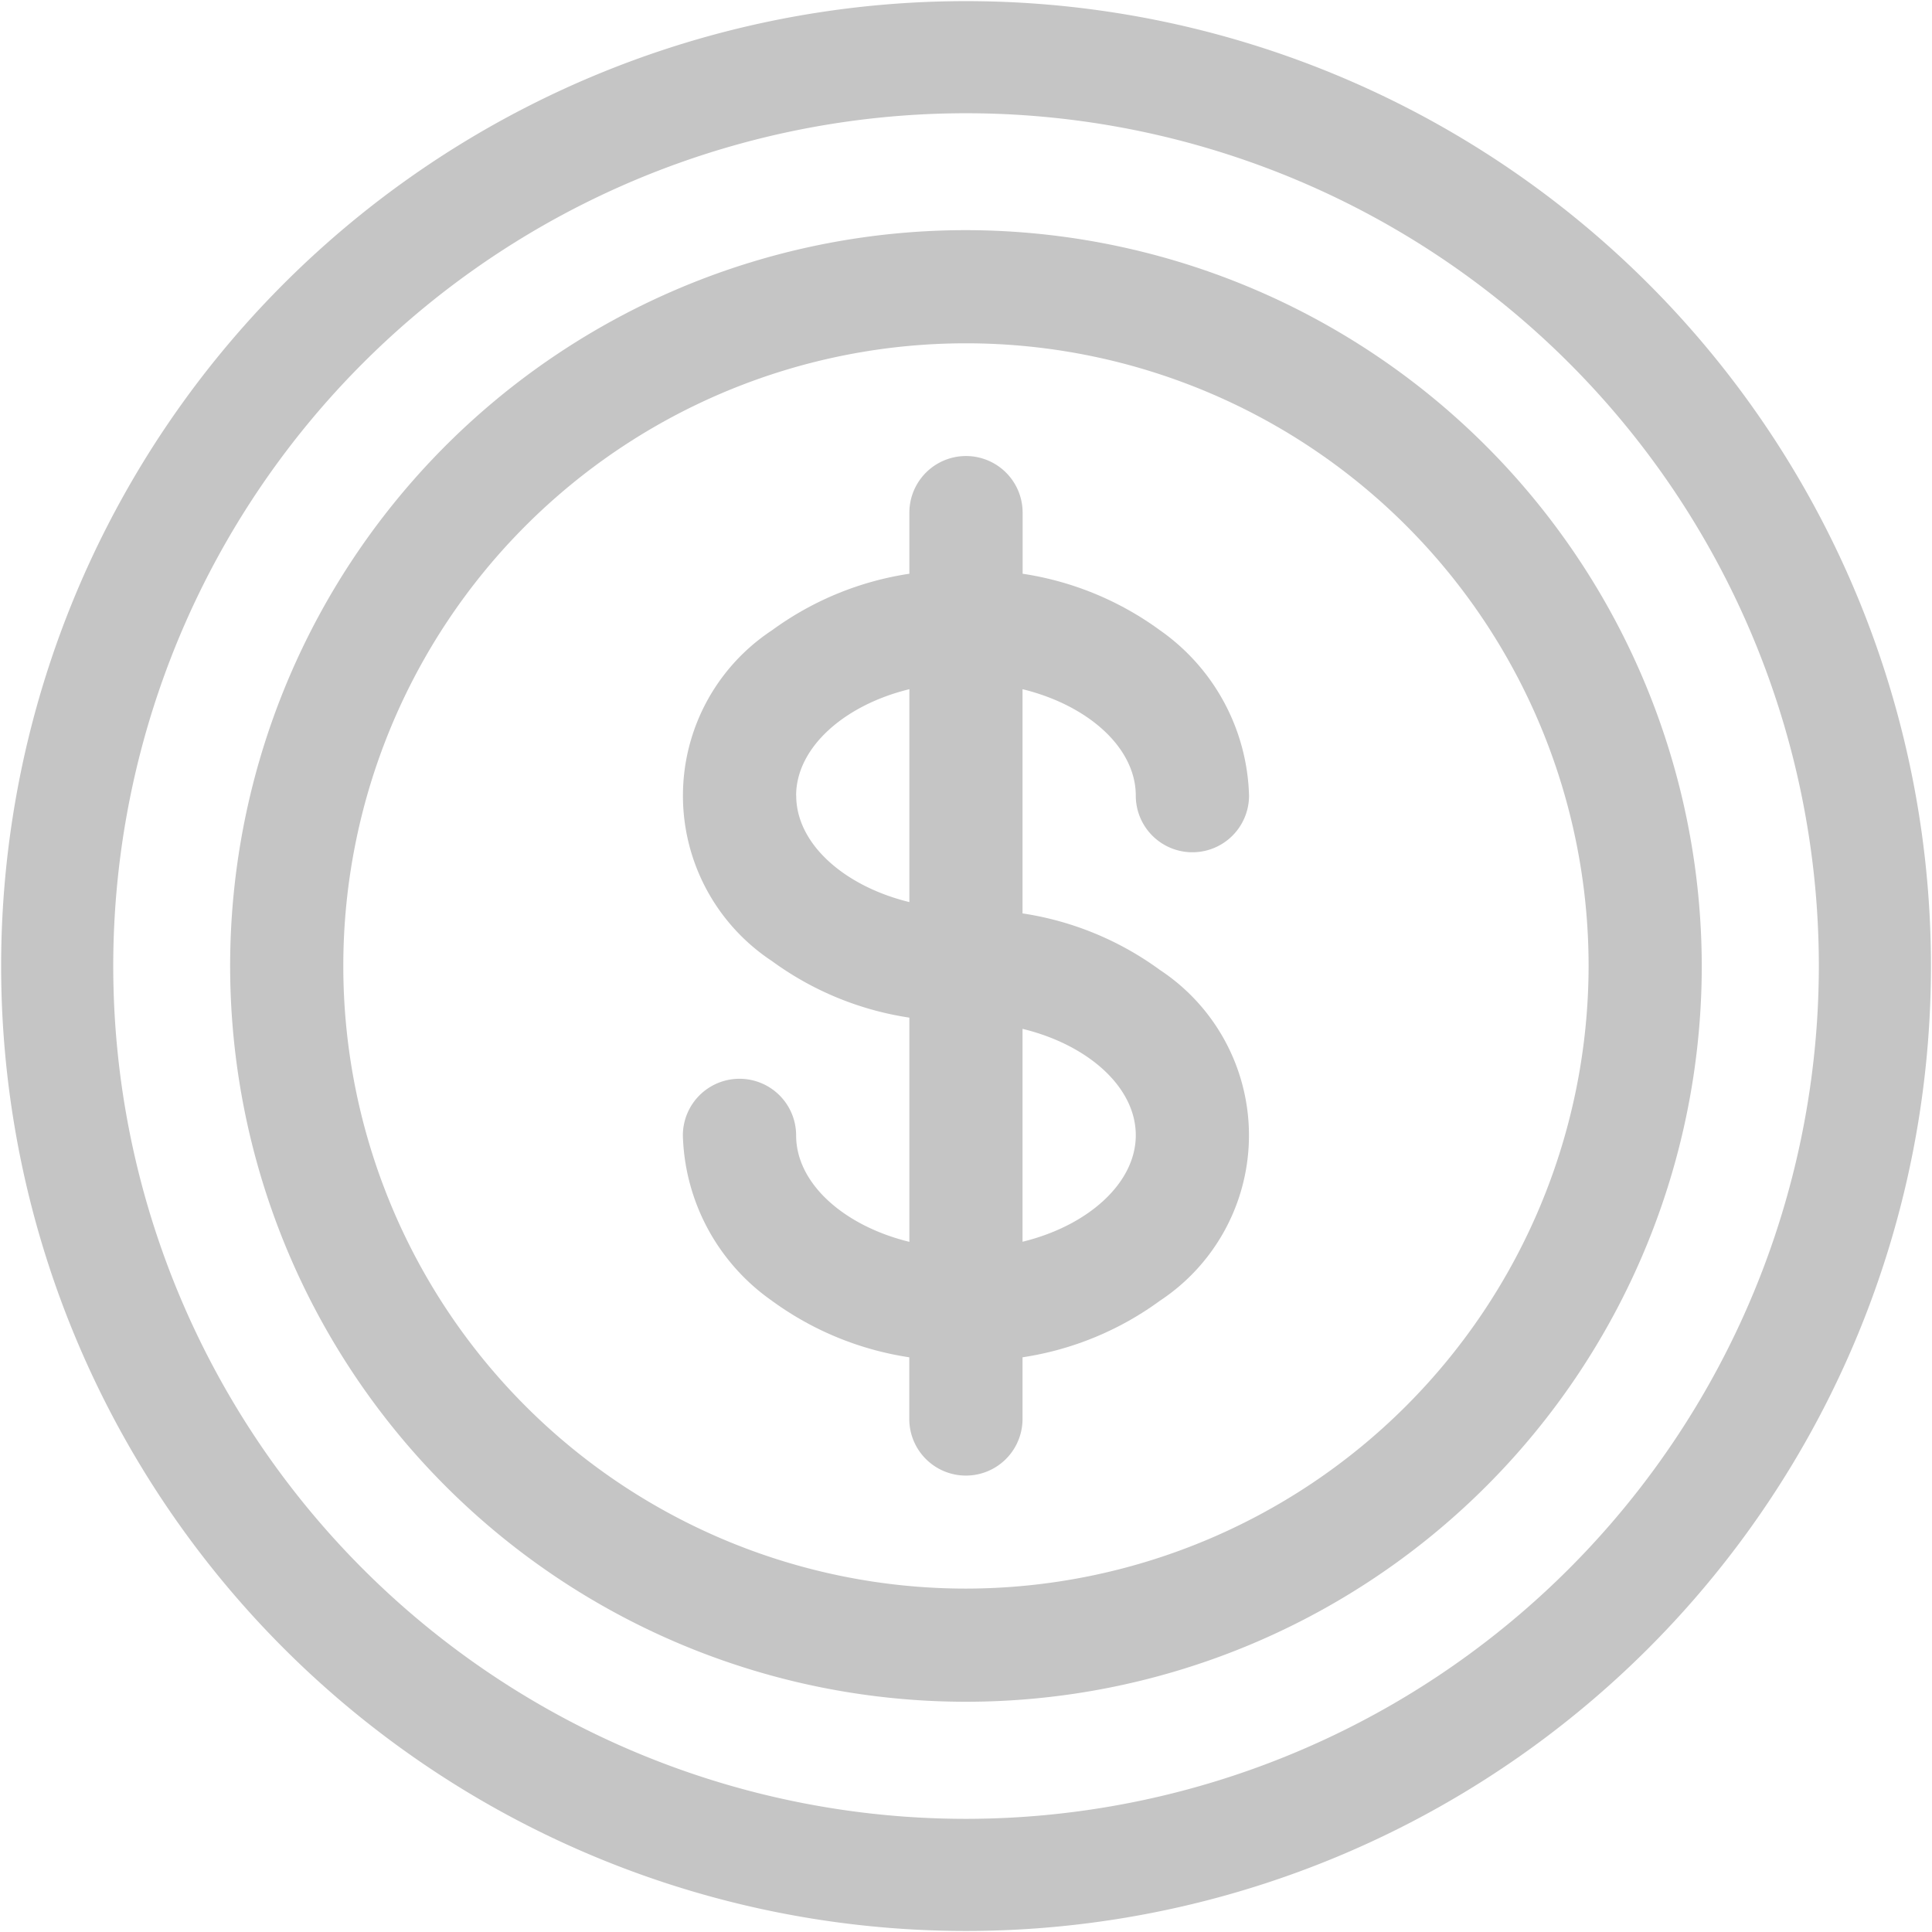 <svg id="Group_12237" data-name="Group 12237" xmlns="http://www.w3.org/2000/svg" width="20.147" height="20.147" viewBox="0 0 20.147 20.147">
  <path id="Path_21668" data-name="Path 21668" d="M17.189,2.959a10.062,10.062,0,1,0-14.23,14.23,10.062,10.062,0,1,0,14.23-14.23ZM10.074,18.967a8.893,8.893,0,1,1,8.893-8.893A8.9,8.9,0,0,1,10.074,18.967Z" transform="translate(0 0)" fill="#c5c5c5"/>
  <path id="Path_21669" data-name="Path 21669" d="M68.673,61a7.673,7.673,0,1,0,7.673,7.673A7.682,7.682,0,0,0,68.673,61Zm0,14.166a6.493,6.493,0,1,1,6.493-6.493A6.5,6.5,0,0,1,68.673,75.166Z" transform="translate(-58.6 -58.6)" fill="#c5c5c5"/>
  <path id="Path_21670" data-name="Path 21670" d="M185.722,124.389a.59.59,0,1,0,1.181,0,2.177,2.177,0,0,0-.928-1.724,3.244,3.244,0,0,0-1.433-.59v-.637a.59.59,0,1,0-1.181,0v.637a3.244,3.244,0,0,0-1.433.59,2.066,2.066,0,0,0,0,3.449,3.244,3.244,0,0,0,1.433.59v2.338c-.68-.166-1.181-.607-1.181-1.11a.59.59,0,1,0-1.181,0,2.177,2.177,0,0,0,.928,1.724,3.244,3.244,0,0,0,1.433.59v.643a.59.59,0,1,0,1.181,0v-.643a3.244,3.244,0,0,0,1.433-.59,2.066,2.066,0,0,0,0-3.449,3.244,3.244,0,0,0-1.433-.59v-2.338c.68.166,1.181.607,1.181,1.11Zm-3.542,0c0-.5.5-.944,1.181-1.11v2.22C182.681,125.333,182.181,124.891,182.181,124.389Zm3.542,3.542c0,.5-.5.944-1.181,1.11v-2.22C185.222,126.986,185.722,127.427,185.722,127.93Z" transform="translate(-173.878 -116.092)" fill="#c5c5c5"/>
</svg>
